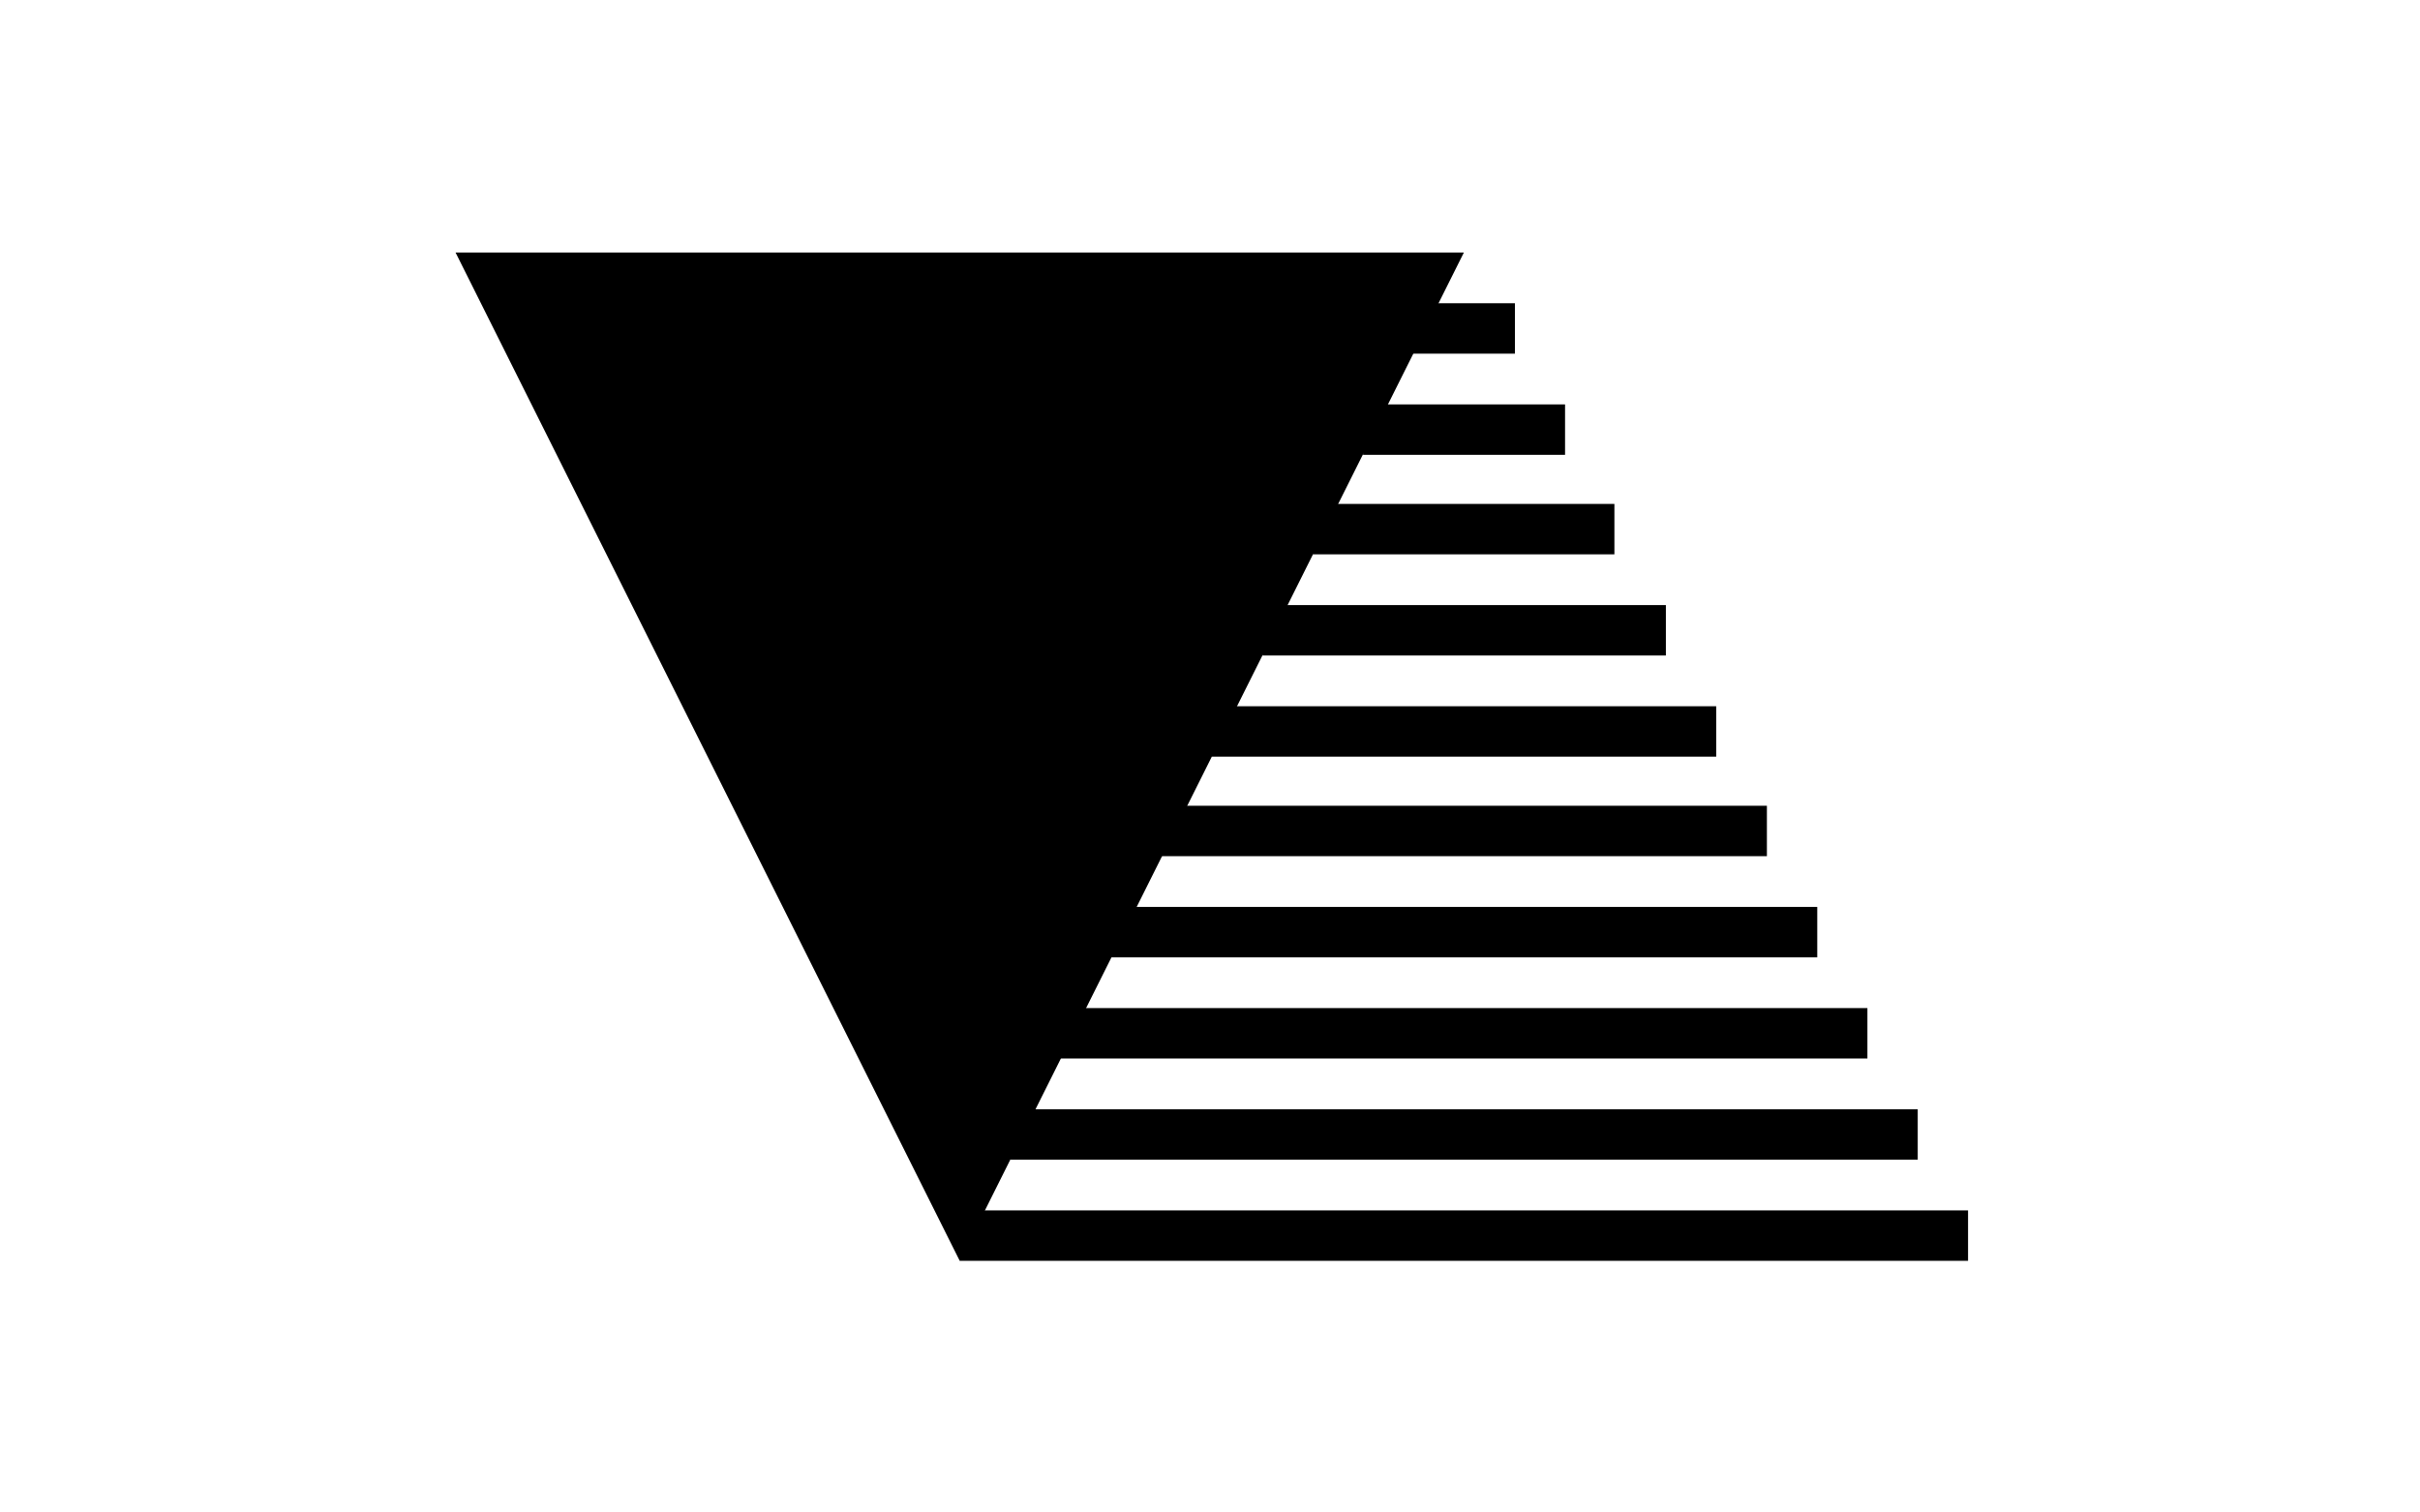 <?xml version="1.0" encoding="UTF-8" standalone="no"?><!DOCTYPE svg PUBLIC "-//W3C//DTD SVG 1.1//EN" "http://www.w3.org/Graphics/SVG/1.1/DTD/svg11.dtd"><svg width="100%" height="100%" viewBox="0 0 240 150" version="1.1" xmlns="http://www.w3.org/2000/svg" xmlns:xlink="http://www.w3.org/1999/xlink" xml:space="preserve" xmlns:serif="http://www.serif.com/" style="fill-rule:evenodd;clip-rule:evenodd;stroke-linejoin:round;stroke-miterlimit:2;"><rect id="_80s-shapes" serif:id="80s shapes" x="0.179" y="0.043" width="240" height="150" style="fill:none;"/><g id="Art-logo" serif:id="Art logo"></g><path d="M45.179,25.043l50,99.999l50,-99.999l-100,0Z"/><rect x="95.179" y="120.041" width="100" height="5"/><rect x="100.179" y="110.009" width="90.009" height="5"/><rect x="105.17" y="99.976" width="80.028" height="5"/><rect x="110.16" y="89.944" width="70.064" height="5"/><rect x="115.134" y="79.911" width="60.096" height="5"/><rect x="120.179" y="70.042" width="50.025" height="5"/><rect x="125.205" y="60.009" width="40.006" height="5"/><rect x="130.198" y="49.976" width="29.908" height="5"/><rect x="135.179" y="40.107" width="20.033" height="5"/><rect x="140.073" y="30.074" width="10.167" height="5"/></svg>